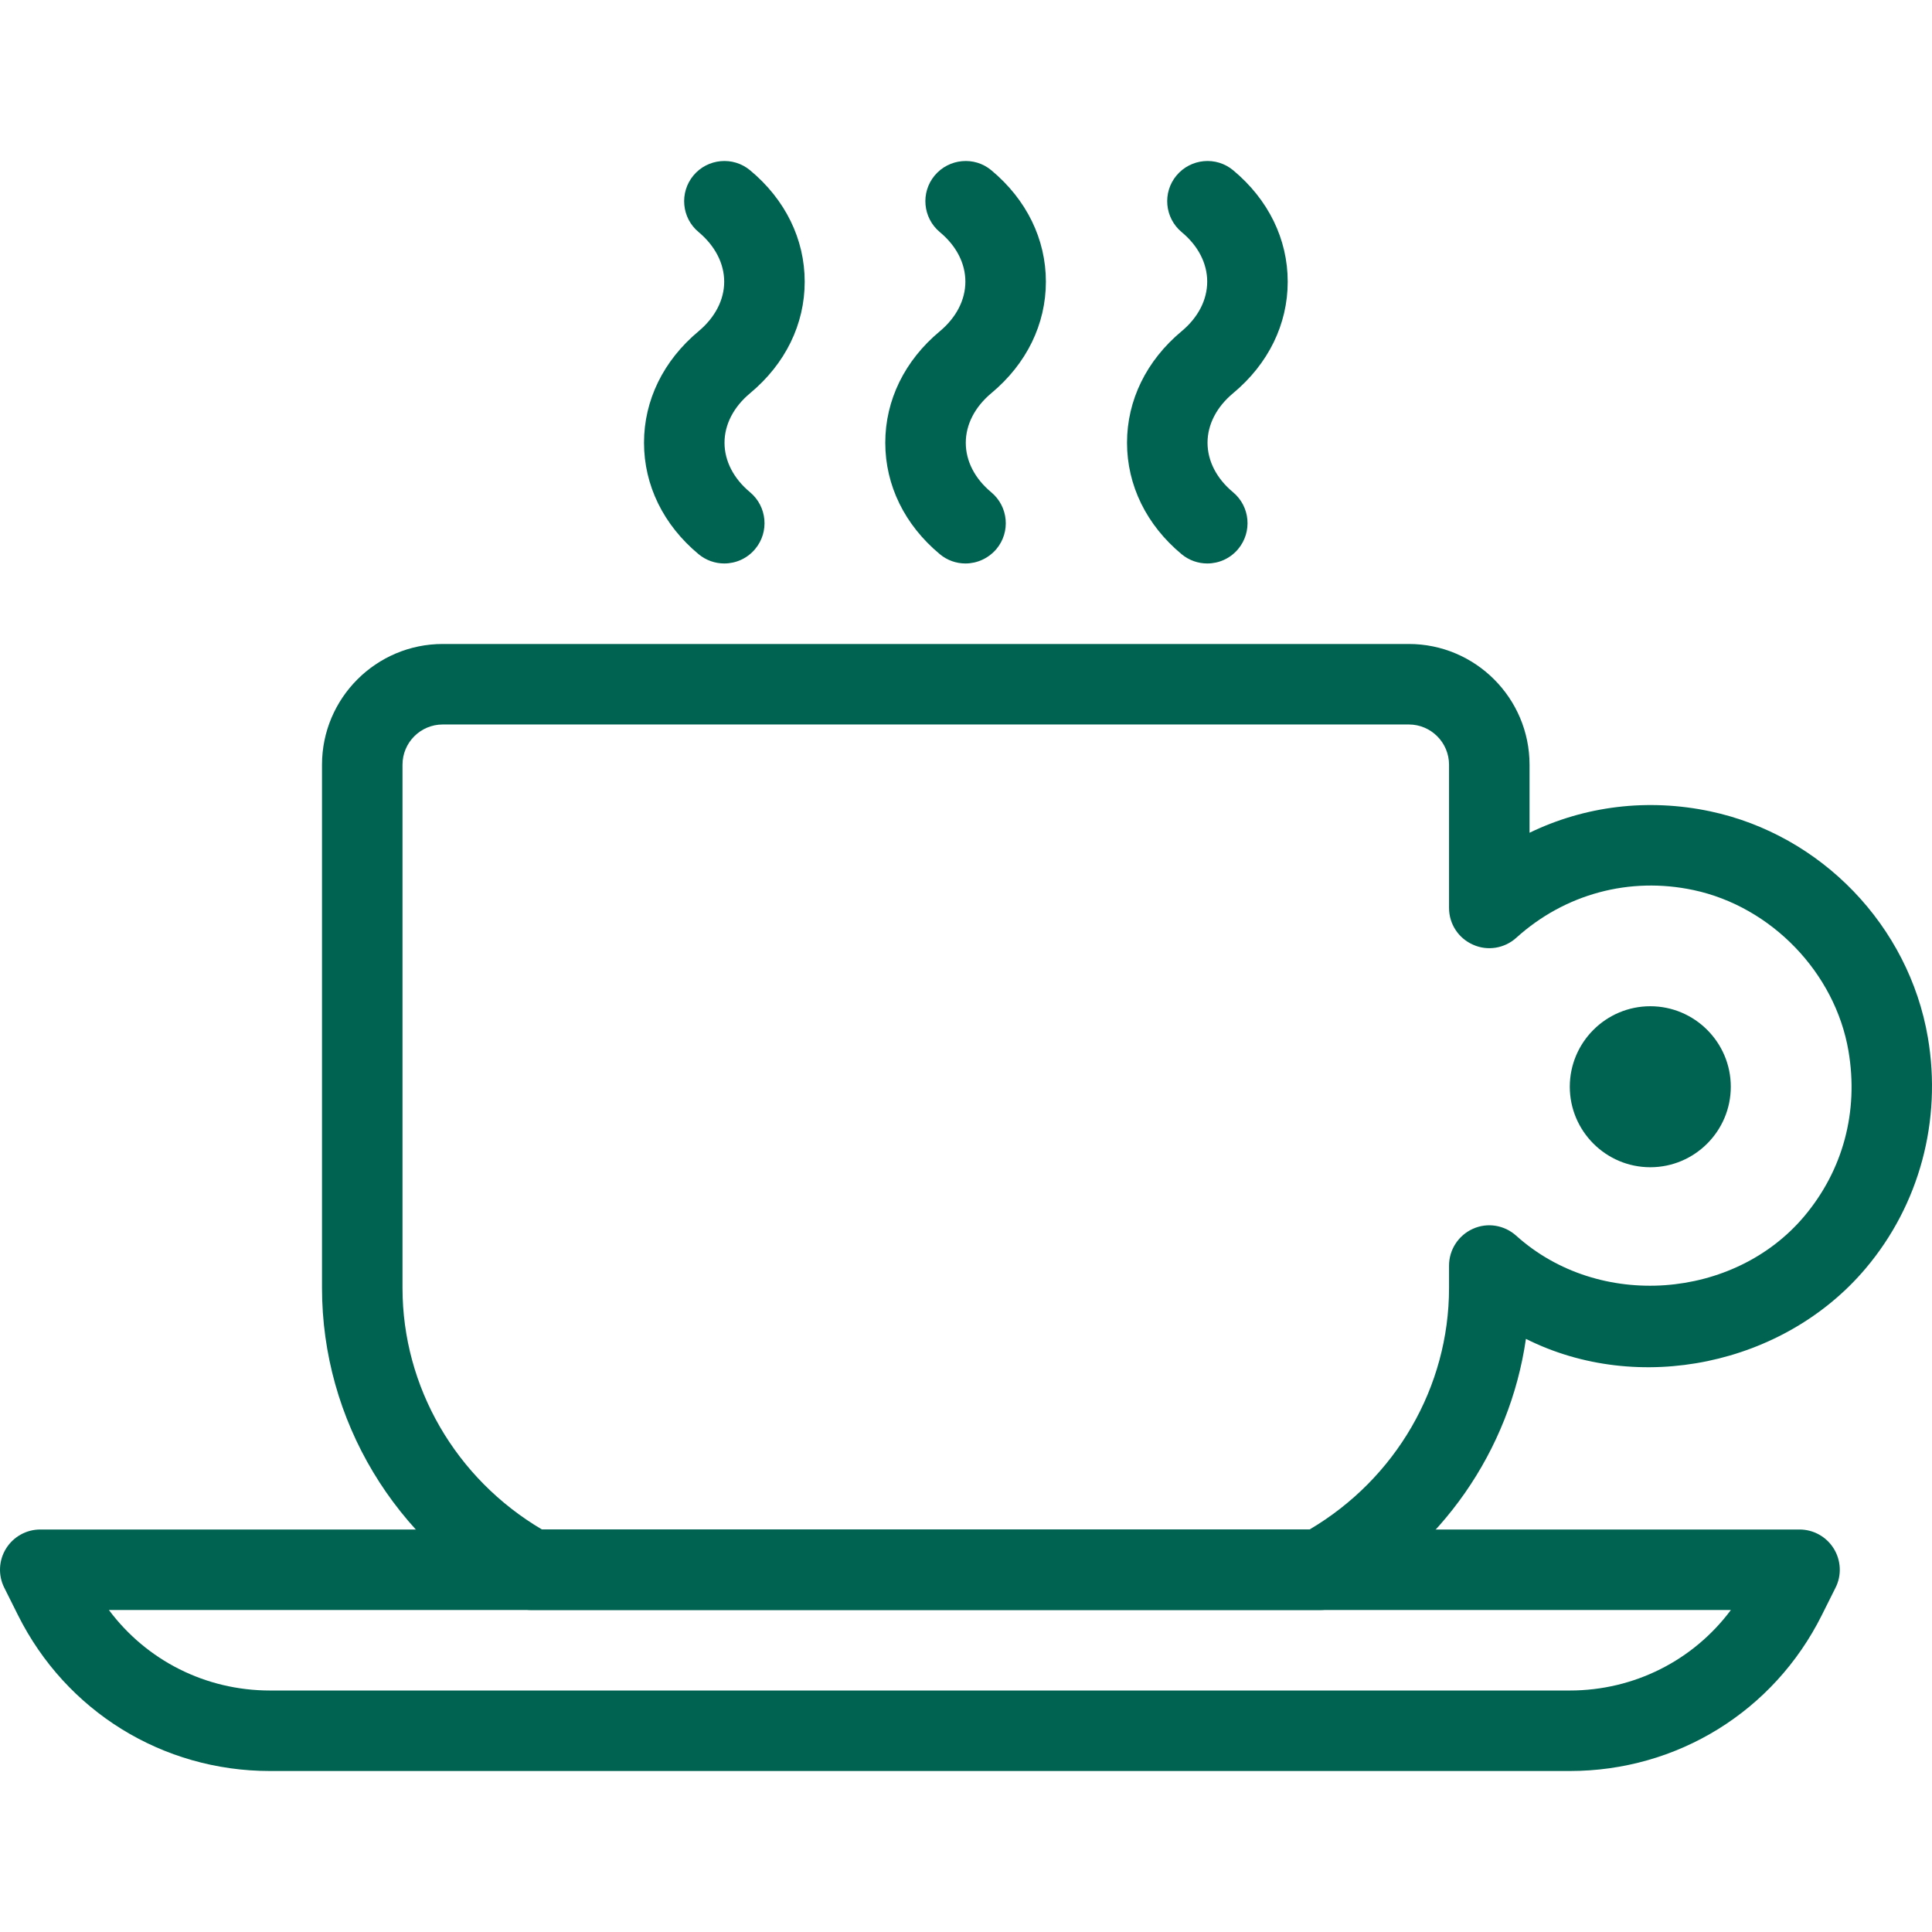 <?xml version="1.0" encoding="iso-8859-1"?>
<!-- Generator: Adobe Illustrator 19.0.0, SVG Export Plug-In . SVG Version: 6.00 Build 0)  -->
<svg version="1.1" id="Capa_1" xmlns="http://www.w3.org/2000/svg" xmlns:xlink="http://www.w3.org/1999/xlink" x="0px" y="0px"
	 viewBox="0 0 511.984 511.984" style="enable-background:new 0 0 511.984 511.984;" xml:space="preserve">
	 <style>path, circle {fill: #006351;}</style>
<g>
	<g>
		<path d="M485.95,410.377c-1.941-3.136-5.376-5.056-9.067-5.056H10.665c-3.691,0-7.125,1.92-9.067,5.056
			c-1.941,3.136-2.133,7.061-0.469,10.368l3.648,7.296c12.736,25.472,38.315,41.28,66.773,41.28h344.448
			c28.459,0,54.059-15.808,66.773-41.28l3.648-7.296C488.083,417.46,487.891,413.513,485.95,410.377z M415.998,447.988H71.55
			c-17.088,0-32.725-7.979-42.688-21.333h429.824C448.745,439.988,433.086,447.988,415.998,447.988z"/>
	</g>
</g>
<g>
	<g>
		<path d="M510.889,274.932c-5.056-29.611-28.224-53.675-57.664-59.925c-16.555-3.499-33.216-1.429-47.893,5.675v-18.027
			c0-17.643-14.357-32-32-32h-256c-17.643,0-32,14.357-32,32v138.667c0,34.923,19.307,67.115,50.389,84.032
			c1.557,0.853,3.328,1.301,5.099,1.301h209.024c1.771,0,3.52-0.448,5.099-1.301c27.029-14.699,45.163-40.981,49.429-70.549
			c29.845,14.976,68.395,6.976,90.048-18.688C508.649,319.263,514.643,296.969,510.889,274.932z M478.099,322.356
			c-18.539,21.995-54.315,24.896-76.309,5.099c-3.136-2.816-7.616-3.563-11.477-1.813c-3.84,1.728-6.315,5.547-6.315,9.749v5.931
			c0,26.24-14.101,50.517-36.971,64H143.635c-22.869-13.483-36.971-37.76-36.971-64V202.655c0-5.888,4.779-10.667,10.667-10.667h256
			c5.888,0,10.667,4.779,10.667,10.667v37.952c0,4.224,2.475,8.021,6.336,9.728c3.84,1.749,8.363,1.003,11.477-1.813
			c12.885-11.648,30.037-16.256,46.976-12.651c20.629,4.395,37.525,21.909,41.067,42.645
			C492.585,294.58,488.403,310.132,478.099,322.356z"/>
	</g>
</g>
<g>
	<g>
		<path d="M326.761,130.441c-4.373-3.627-6.763-8.299-6.763-13.12c0-4.821,2.411-9.493,6.805-13.141
			c9.323-7.765,14.443-18.261,14.443-29.525c0-11.285-5.12-21.76-14.443-29.525c-4.523-3.776-11.243-3.136-15.019,1.365
			c-3.776,4.523-3.157,11.243,1.365,15.019c4.373,3.627,6.763,8.277,6.763,13.12c0,4.843-2.411,9.515-6.805,13.163
			c-9.301,7.765-14.443,18.261-14.443,29.525c0,11.285,5.141,21.781,14.443,29.525c2.005,1.664,4.416,2.475,6.827,2.475
			c3.051,0,6.08-1.301,8.192-3.84C331.902,140.937,331.283,134.217,326.761,130.441z"/>
	</g>
</g>
<g>
	<g>
		<path d="M262.697,130.463c-4.373-3.627-6.763-8.277-6.763-13.12s2.411-9.515,6.784-13.163
			c9.323-7.765,14.443-18.261,14.443-29.525c0-11.285-5.12-21.76-14.443-29.525c-4.501-3.776-11.243-3.136-15.019,1.365
			c-3.776,4.523-3.157,11.243,1.365,15.019c4.373,3.627,6.763,8.277,6.763,13.12c0,4.843-2.411,9.515-6.784,13.163
			c-9.323,7.765-14.443,18.261-14.443,29.525c0,11.285,5.12,21.76,14.443,29.525c1.984,1.664,4.395,2.475,6.805,2.475
			c3.051,0,6.08-1.323,8.213-3.84C267.838,140.959,267.219,134.239,262.697,130.463z"/>
	</g>
</g>
<g>
	<g>
		<path d="M198.761,130.441c-4.373-3.627-6.763-8.299-6.763-13.12c0-4.821,2.411-9.493,6.805-13.141
			c9.323-7.765,14.443-18.261,14.443-29.525c0-11.285-5.141-21.781-14.464-29.525c-4.523-3.776-11.264-3.136-15.019,1.365
			c-3.755,4.523-3.157,11.264,1.387,15.019c4.352,3.648,6.763,8.32,6.763,13.141c0,4.821-2.432,9.493-6.805,13.141
			c-9.301,7.765-14.443,18.261-14.443,29.525c0,11.285,5.141,21.781,14.443,29.525c2.005,1.664,4.416,2.475,6.827,2.475
			c3.051,0,6.08-1.301,8.192-3.84C203.902,140.959,203.283,134.217,198.761,130.441z"/>
	</g>
</g>
<g>
	<g>
		<path d="M437.331,266.655c-11.755,0-21.333,9.579-21.333,21.333s9.579,21.333,21.333,21.333c11.755,0,21.333-9.579,21.333-21.333
			S449.086,266.655,437.331,266.655z"/>
	</g>
</g>
<g>
</g>
<g>
</g>
<g>
</g>
<g>
</g>
<g>
</g>
<g>
</g>
<g>
</g>
<g>
</g>
<g>
</g>
<g>
</g>
<g>
</g>
<g>
</g>
<g>
</g>
<g>
</g>
<g>
</g>
</svg>
